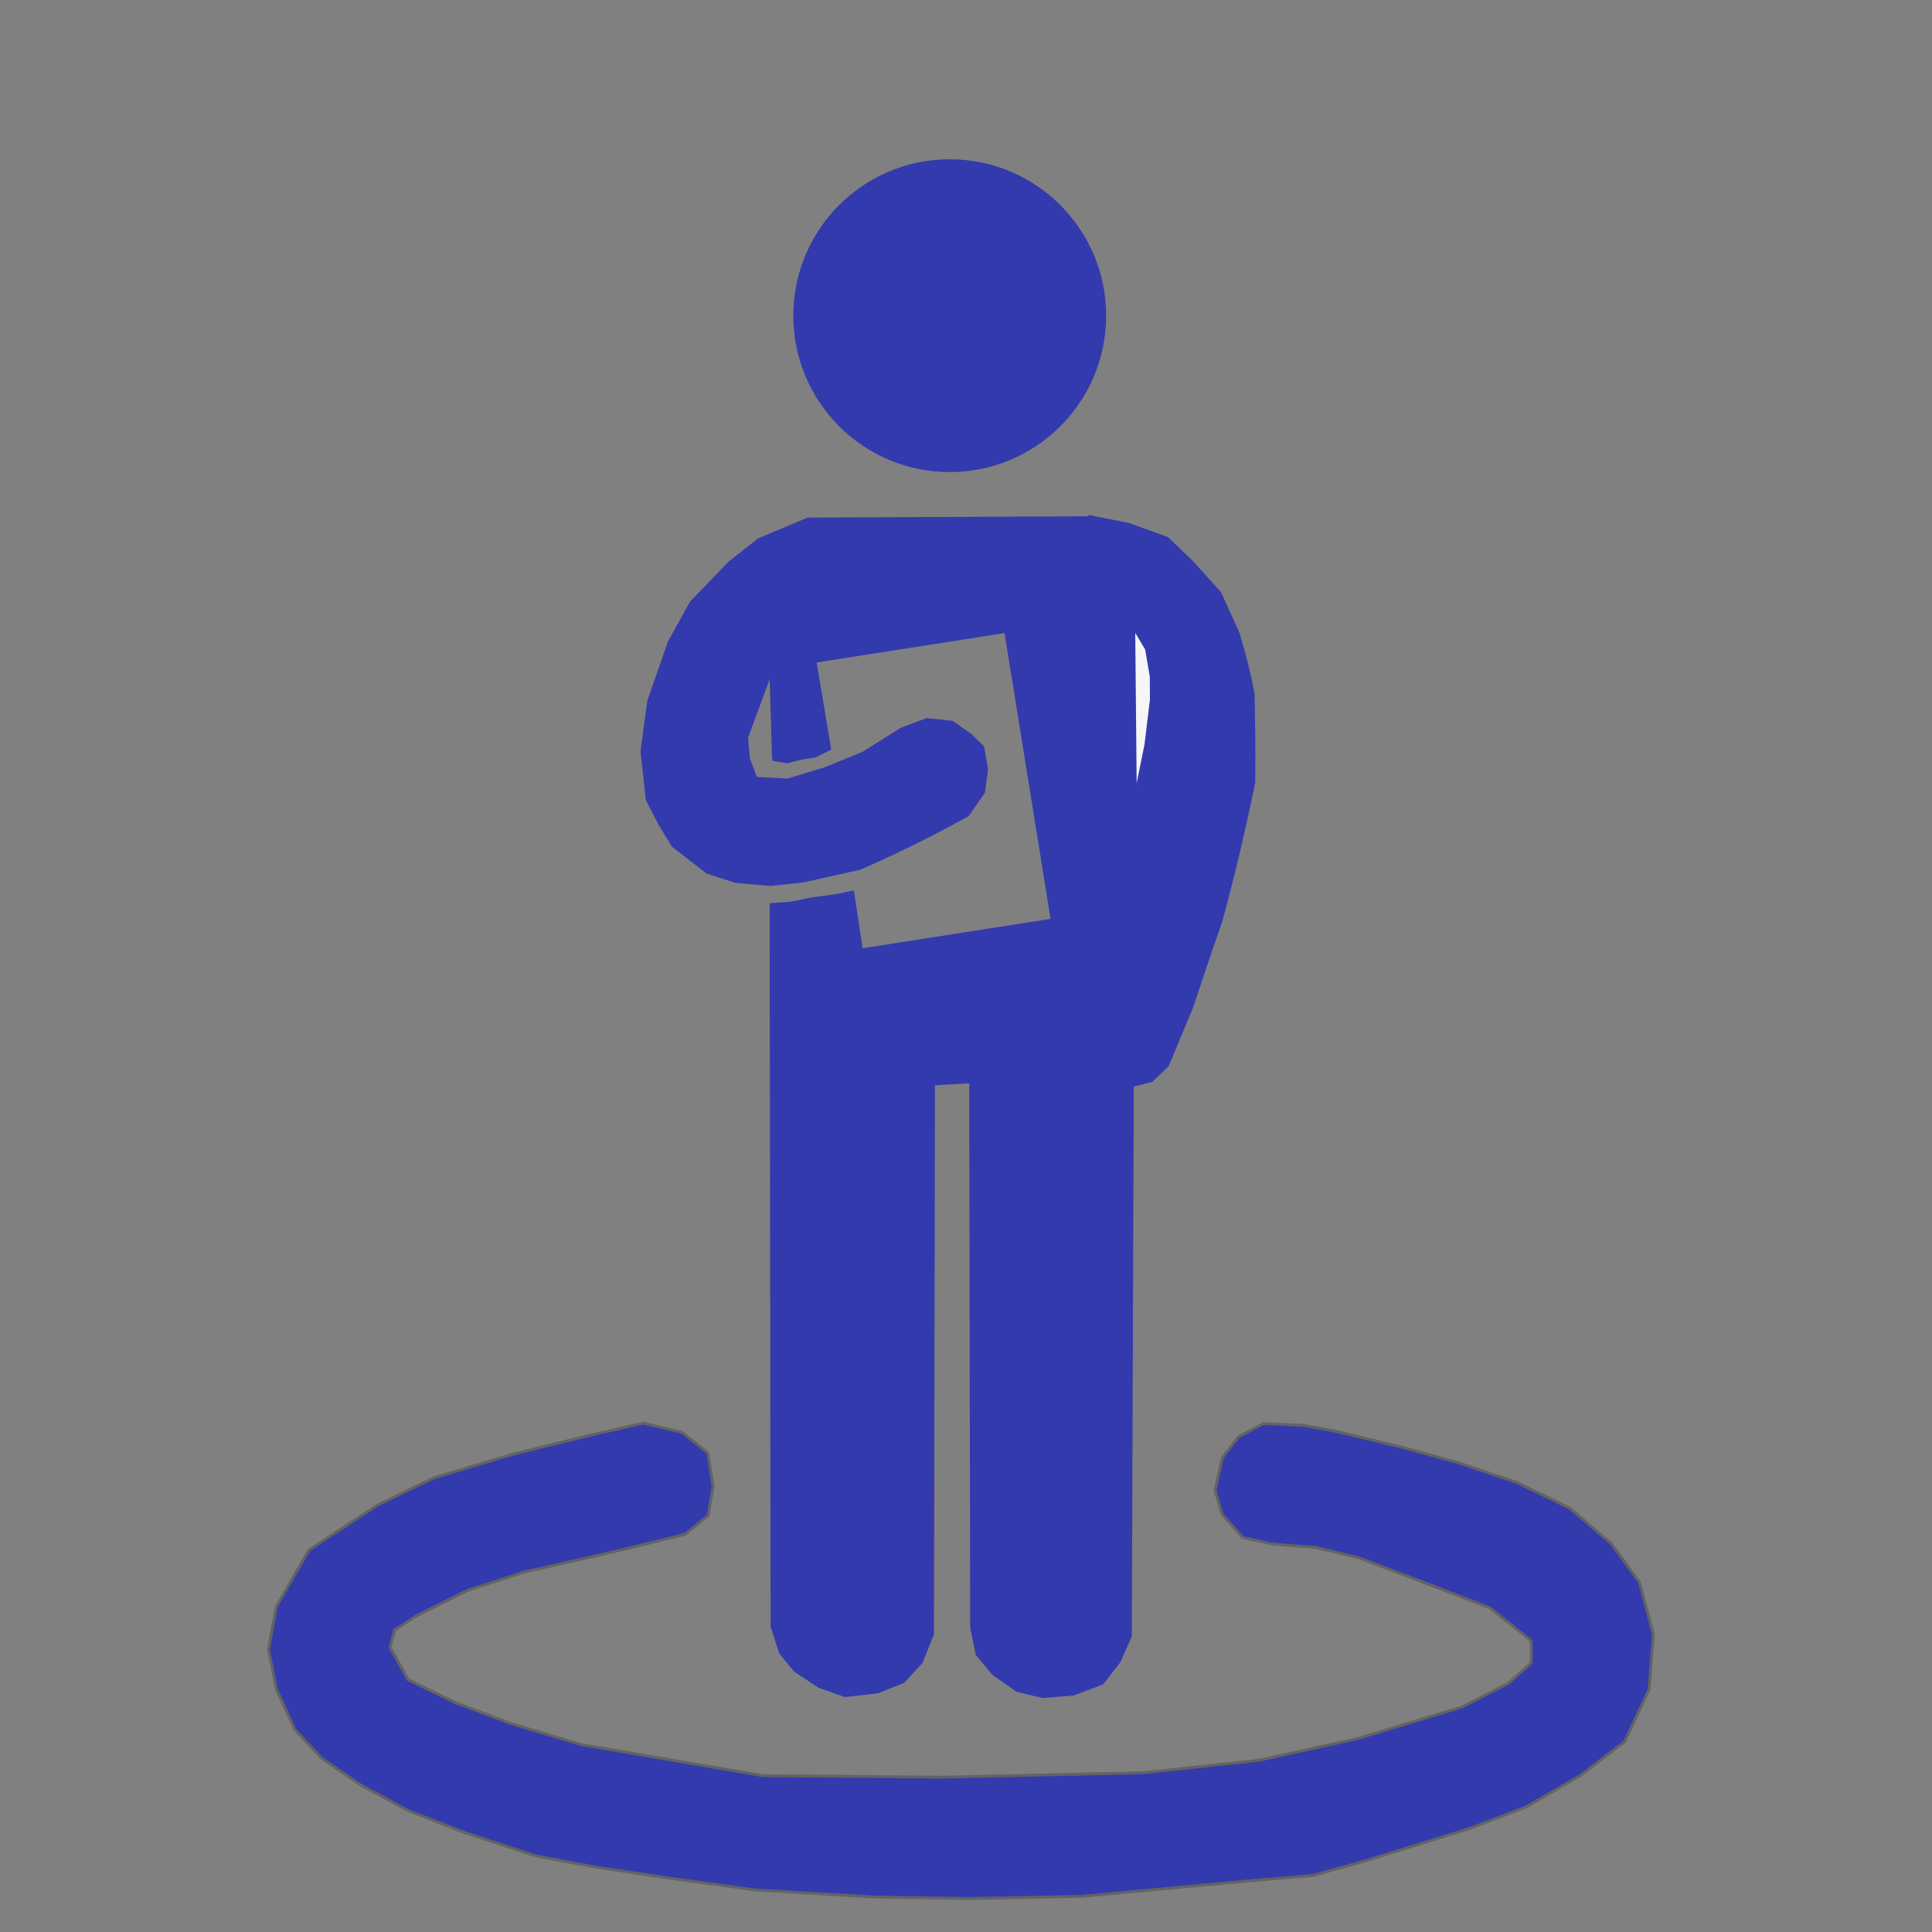 <?xml version="1.0" encoding="UTF-8" standalone="no"?>
<!-- Created with Inkscape (http://www.inkscape.org/) -->

<svg
   xmlns:dc="http://purl.org/dc/elements/1.1/"
   xmlns:cc="http://creativecommons.org/ns#"
   xmlns:rdf="http://www.w3.org/1999/02/22-rdf-syntax-ns#"
   xmlns:svg="http://www.w3.org/2000/svg"
   xmlns="http://www.w3.org/2000/svg"
   xmlns:sodipodi="http://sodipodi.sourceforge.net/DTD/sodipodi-0.dtd"
   xmlns:inkscape="http://www.inkscape.org/namespaces/inkscape"
   width="15"
   height="15"
   viewBox="0 0 15 15"
   id="svg3381"
   version="1.1"
   inkscape:version="0.91 r13725"
   sodipodi:docname="person_clipboard.svg"
   inkscape:export-filename="/Users/Paige_Moody/src/postman-paths/static/style/person_clipboard.png"
   inkscape:export-xdpi="180"
   inkscape:export-ydpi="180">
  <rect x="0" y="0" width="15" height="15" fill="#808080" stroke="none"/>
  <defs
     id="defs3383">
    <inkscape:path-effect
       is_visible="true"
       id="path-effect4361"
       effect="spiro" />
    <inkscape:path-effect
       effect="spiro"
       id="path-effect4357"
       is_visible="true" />
    <inkscape:path-effect
       effect="spiro"
       id="path-effect4353"
       is_visible="true" />
    <inkscape:path-effect
       effect="spiro"
       id="path-effect4349"
       is_visible="true" />
    <inkscape:path-effect
       effect="spiro"
       id="path-effect4345"
       is_visible="true" />
    <inkscape:path-effect
       effect="spiro"
       id="path-effect4339"
       is_visible="true" />
    <inkscape:path-effect
       effect="spiro"
       id="path-effect4335"
       is_visible="true" />
    <inkscape:path-effect
       effect="spiro"
       id="path-effect4331"
       is_visible="true" />
    <inkscape:path-effect
       effect="spiro"
       id="path-effect4319"
       is_visible="true" />
  </defs>
  <sodipodi:namedview
     id="base"
     pagecolor="#ffffff"
     bordercolor="#666666"
     borderopacity="1.0"
     inkscape:pageopacity="0.0"
     inkscape:pageshadow="2"
     inkscape:zoom="22.627417"
     inkscape:cx="8.4195432"
     inkscape:cy="10.618258"
     inkscape:document-units="px"
     inkscape:current-layer="layer1"
     showgrid="false"
     units="px"
     inkscape:window-width="1440"
     inkscape:window-height="773"
     inkscape:window-x="0"
     inkscape:window-y="1"
     inkscape:window-maximized="1" />
  <g
     inkscape:label="Layer 1"
     inkscape:groupmode="layer"
     id="layer1"
     transform="translate(0,-1037.362)">
    <g
       id="g4363"
       style="fill:#333aae;fill-opacity:0.994;stroke:none;stroke-opacity:1"
       transform="matrix(0.963,0,0,0.963,0.154,38.199)">
      <g
         id="g4388"
         style="fill:#333aae;fill-opacity:0.994">
        <path
           style="fill:#333aae;fill-opacity:0.994;fill-rule:evenodd;stroke:none;stroke-width:0.1;stroke-linecap:butt;stroke-linejoin:miter;stroke-miterlimit:4;stroke-dasharray:none;stroke-opacity:1"
           d="m 8.616,1041.704 0.326,0.065 0.315,0.114 0.204,0.196 0.224,0.249 0.148,0.326 c 0.018,0.061 0.036,0.121 0.052,0.183 0.026,0.1 0.049,0.2 0.069,0.301 0.002,0.08 0.004,0.16 0.005,0.239 0.003,0.162 0.003,0.325 0.001,0.487 -0.038,0.185 -0.079,0.369 -0.122,0.553 -0.045,0.188 -0.092,0.376 -0.143,0.563 -0.043,0.123 -0.086,0.246 -0.127,0.37 -0.036,0.107 -0.072,0.215 -0.108,0.323 l -0.198,0.476 -0.131,0.125 -0.171,0.045"
           id="path4343"
           inkscape:path-effect="#path-effect4345"
           inkscape:original-d="m 8.6160715,1041.7037 0.3255829,0.065 0.3145298,0.1141 0.2044357,0.1957 0.2237009,0.2488 0.14795,0.3257 0.051897,0.1827 0.069105,0.3011 0.00535,0.2393 0.00131,0.4868 -0.1221016,0.5526 -0.143184,0.5626 -0.1274336,0.3699 -0.1078406,0.3231 -0.1976128,0.476 -0.1310625,0.1253 -0.1705632,0.045"
           inkscape:connector-curvature="0"
           sodipodi:nodetypes="ccccccccccccccccc" />
      </g>
    </g>
    <path
       style="fill:#f6f6f6;fill-opacity:1;fill-rule:evenodd;stroke:none;stroke-width:0.03;stroke-linecap:butt;stroke-linejoin:miter;stroke-miterlimit:4;stroke-dasharray:none;stroke-opacity:1"
       d="m 8.825,1043.447 -0.011,-1.171 0.077,0.129 0.036,0.21 0.001,0.179 -0.042,0.347 -0.062,0.306 z"
       id="path4351"
       inkscape:path-effect="#path-effect4353"
       inkscape:original-d="m 8.8252348,1043.4475 -0.01075,-1.171 0.0772,0.1288 0.03647,0.2099 0.0014,0.1791 -0.04197,0.3471 z"
       inkscape:connector-curvature="0"
       sodipodi:nodetypes="ccccccc" />
    <g
       id="g4396"
       style="fill:#333aae;fill-opacity:0.994"
       transform="matrix(0.963,0,0,0.963,0.154,39.305)">
      <path
         sodipodi:nodetypes="ccccccccccccccccccccccccccccccccccccccccccccccccccccccccccccccccccccc"
         inkscape:connector-curvature="0"
         inkscape:original-d="m 8.6383929,1041.715 -2.2879464,0.011 -0.3982639,0.1679 -0.2372397,0.1858 -0.3123357,0.3243 -0.1782245,0.3223 -0.1658266,0.4759 -0.055144,0.408 0.043338,0.3934 0.1003615,0.1953 0.1108909,0.1817 0.2788963,0.2161 0.2307865,0.075 0.2861613,0.025 0.2698384,-0.03 0.4553858,-0.1025 0.565301,-0.2679 0.3061764,-0.163 0.1307834,-0.1894 0.024717,-0.1894 -0.031967,-0.1841 -0.103405,-0.1009 c -0.1187502,-0.098 -0.092103,-0.058 -0.149773,-0.1049 l -0.2085293,-0.023 -0.2077985,0.078 -0.3112287,0.1946 -0.3038247,0.1244 -0.3003277,0.091 -0.2466545,-0.013 -0.054627,-0.1462 -0.016399,-0.1695 0.17362,-0.4735 0.012179,0.3866 0.00735,0.2334 0.00391,0.039 0.1190728,0.02 0.1258114,-0.032 0.1011737,-0.015 0.127689,-0.064 -0.1183772,-0.7024 1.5152288,-0.2367 0.3709154,2.3044 -1.5152288,0.2367 -0.071105,-0.4659 -0.1571915,0.032 -0.1820773,0.024 -0.1738353,0.035 -0.1655128,0.012 0.00789,5.8324 0.071479,0.2192 0.118761,0.1446 0.1997653,0.131 0.2097724,0.073 0.2653927,-0.03 0.2114491,-0.084 0.1484734,-0.1603 0.09284,-0.231 0.00789,-4.4273 0.2762136,-0.016 0.00789,4.3879 0.044882,0.2201 0.1343162,0.162 0.1961775,0.1364 0.2086191,0.05 0.2485353,-0.02 0.2388529,-0.09 0.1405653,-0.1823 0.090202,-0.2052 0.015942,-4.4707"
         inkscape:path-effect="#path-effect4335"
         id="path4333"
         d="m 8.638,1041.715 -2.288,0.011 -0.398,0.168 -0.237,0.186 -0.312,0.324 -0.178,0.322 -0.166,0.476 -0.055,0.408 0.043,0.393 0.1,0.195 0.111,0.182 0.279,0.216 0.231,0.075 0.286,0.025 0.27,-0.03 0.455,-0.102 c 0.191,-0.084 0.38,-0.173 0.565,-0.268 0.103,-0.053 0.205,-0.107 0.306,-0.163 l 0.131,-0.189 0.025,-0.189 -0.032,-0.184 -0.103,-0.101 -0.15,-0.105 -0.209,-0.023 -0.208,0.078 -0.311,0.195 -0.304,0.124 -0.3,0.091 -0.247,-0.013 -0.055,-0.146 -0.016,-0.17 0.174,-0.473 c 0.004,0.129 0.008,0.258 0.012,0.387 0.002,0.078 0.005,0.156 0.007,0.233 l 0.004,0.039 0.119,0.02 0.126,-0.032 0.101,-0.015 0.128,-0.064 -0.118,-0.702 1.515,-0.237 0.371,2.304 -1.515,0.237 -0.071,-0.466 -0.157,0.032 -0.182,0.024 -0.174,0.035 -0.166,0.012 0.008,5.832 0.071,0.219 0.119,0.145 0.2,0.131 0.21,0.073 0.265,-0.03 0.211,-0.084 0.148,-0.16 0.093,-0.231 0.008,-4.427 0.276,-0.016 0.008,4.388 0.045,0.22 0.134,0.162 0.196,0.136 0.209,0.05 0.249,-0.02 0.239,-0.09 0.141,-0.182 0.09,-0.205 0.016,-4.471"
         style="fill:#333aae;fill-opacity:0.994;fill-rule:evenodd;stroke:none;stroke-width:0.1;stroke-linecap:butt;stroke-linejoin:miter;stroke-miterlimit:4;stroke-dasharray:none;stroke-opacity:1"
         transform="translate(0,-1.149)" />
      <circle
         r="1.261"
         cy="1038.949"
         cx="7.497"
         id="path4223"
         style="opacity:1;fill:#333aae;fill-opacity:0.994;stroke:#55437e;stroke-width:1.719;stroke-linejoin:miter;stroke-miterlimit:4;stroke-dasharray:none;stroke-dashoffset:0;stroke-opacity:0" />
      <path
         sodipodi:nodetypes="ccccccccccccccccccccccccccccccccccccccccccccccccccccccccccccccccccccccccccc"
         inkscape:connector-curvature="0"
         id="path4386"
         d="m 5.364,1048.773 -0.447,0.111 -0.311,0.072 -0.539,0.122 -0.457,0.148 -0.418,0.209 -0.17,0.11 -0.037,0.139 0.145,0.262 0.381,0.185 0.449,0.169 0.563,0.169 1.468,0.251 1.451,0.012 1.618,-0.036 0.928,-0.1 0.797,-0.175 0.842,-0.255 0.372,-0.19 0.186,-0.164 3.39e-4,-0.18 -0.333,-0.265 -0.527,-0.203 -0.531,-0.201 -0.343,-0.083 -0.354,-0.028 -0.238,-0.052 -0.166,-0.187 -0.057,-0.194 0.059,-0.263 0.131,-0.17 0.201,-0.105 0.326,0.015 0.243,0.045 0.517,0.123 0.495,0.136 0.468,0.159 0.42,0.204 0.333,0.284 0.229,0.315 0.111,0.417 -0.034,0.445 -0.198,0.422 -0.355,0.272 -0.445,0.257 -0.454,0.172 -0.83,0.258 -0.43,0.12 -0.504,0.042 -1.364,0.126 -0.899,0.017 -0.772,-0.012 -0.955,-0.057 -0.678,-0.093 -0.603,-0.09 -0.486,-0.091 -0.569,-0.186 -0.46,-0.179 -0.382,-0.205 -0.316,-0.216 -0.218,-0.233 -0.149,-0.325 -0.064,-0.323 0.064,-0.344 0.263,-0.456 0.549,-0.36 0.459,-0.222 0.633,-0.189 0.604,-0.149 0.45,-0.102 0.312,0.074 0.209,0.167 0.042,0.268 -0.04,0.235 z"
         style="fill:#333aae;fill-opacity:0.994;fill-rule:evenodd;stroke:#636363;stroke-width:0.023;stroke-linecap:butt;stroke-linejoin:miter;stroke-miterlimit:4;stroke-dasharray:none;stroke-opacity:1" />
    </g>
  </g>
</svg>
